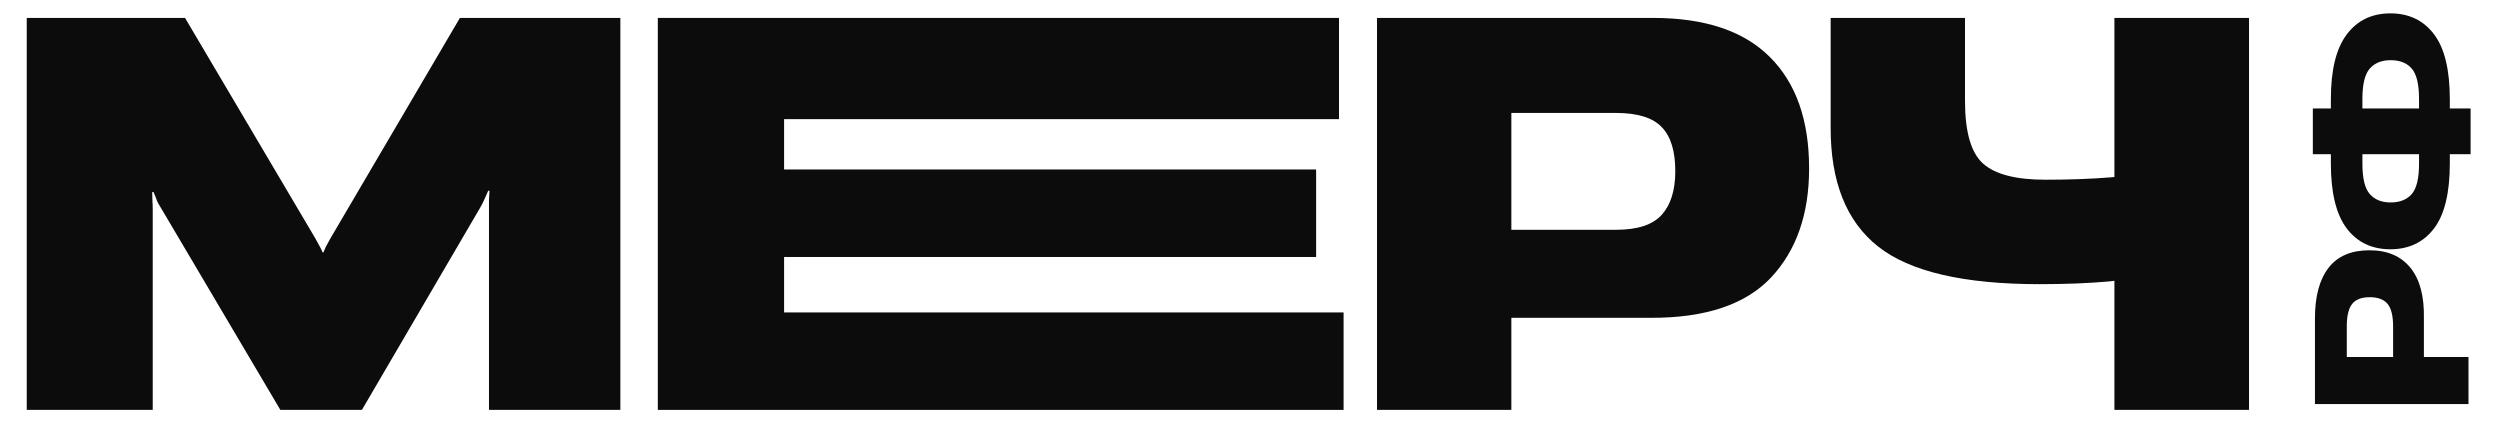<svg width="187" height="32" viewBox="0 0 187 32" fill="none" xmlns="http://www.w3.org/2000/svg">
<path d="M103 30.66V1.34H123.641C127.521 1.34 130.434 2.313 132.381 4.26C134.341 6.206 135.321 8.985 135.321 12.597C135.321 16.02 134.368 18.745 132.461 20.773C130.555 22.786 127.554 23.787 123.46 23.773H113.049V30.66H103ZM113.049 17.188H120.882C122.493 17.188 123.634 16.812 124.306 16.06C124.977 15.309 125.312 14.221 125.312 12.798C125.312 11.308 124.977 10.214 124.306 9.516C123.634 8.804 122.493 8.448 120.882 8.448H113.049V17.188Z" fill="#0C0C0C"/>
<path d="M146.982 7.542C146.982 9.865 147.432 11.429 148.331 12.234C149.231 13.04 150.788 13.443 153.003 13.443C154.802 13.443 156.447 13.382 157.937 13.261C159.44 13.127 161.025 12.892 162.689 12.556V20.209C160.904 20.625 159.246 20.907 157.715 21.055C156.198 21.189 154.48 21.256 152.56 21.256C146.881 21.256 142.854 20.316 140.478 18.437C138.101 16.557 136.92 13.584 136.933 9.516V1.34H146.982V7.542ZM168.227 1.34V30.66H158.158V1.34H168.227Z" fill="#0C0C0C"/>
<path d="M49.205 30.66V1.34L100.158 1.34V8.912H58.65V12.677H98.446V19.222H58.65V23.37H100.5V30.66H49.205Z" fill="#0C0C0C"/>
<path d="M2 30.66V1.34H13.841L23.587 17.832C23.735 18.088 23.849 18.296 23.93 18.457C24.01 18.605 24.078 18.745 24.131 18.88H24.192C24.245 18.745 24.306 18.605 24.373 18.457C24.453 18.296 24.567 18.088 24.715 17.832L34.401 1.34H46.403V30.66H36.576V15.637C36.576 15.356 36.576 15.127 36.576 14.953C36.59 14.778 36.603 14.55 36.616 14.268H36.516C36.382 14.577 36.281 14.805 36.214 14.953C36.16 15.087 36.053 15.295 35.892 15.577L27.071 30.66H20.97L12.089 15.637C11.914 15.356 11.8 15.154 11.747 15.033C11.706 14.899 11.619 14.678 11.485 14.369H11.384C11.398 14.704 11.404 14.946 11.404 15.094C11.418 15.228 11.424 15.423 11.424 15.678V30.66H2Z" fill="#0C0C0C"/>
<path d="M184.643 30.222H173.158V23.811C173.158 22.167 173.497 20.908 174.175 20.033C174.849 19.158 175.869 18.721 177.236 18.721C178.567 18.721 179.587 19.155 180.297 20.025C181.007 20.894 181.343 22.164 181.307 23.836V26.703H184.643V30.222ZM179.003 26.703V24.404C179.003 23.624 178.866 23.067 178.593 22.733C178.314 22.398 177.87 22.231 177.26 22.231C176.644 22.231 176.205 22.398 175.942 22.733C175.674 23.067 175.54 23.624 175.54 24.404V26.703H179.003Z" fill="#0C0C0C"/>
<path d="M173 8.113H174.349V7.411C174.349 5.232 174.746 3.619 175.54 2.571C176.329 1.524 177.415 1 178.798 1C180.186 1 181.275 1.521 182.064 2.563C182.853 3.599 183.247 5.221 183.247 7.428V8.113H184.801V11.532H183.247V12.217C183.247 14.429 182.853 16.054 182.064 17.09C181.27 18.127 180.181 18.645 178.798 18.645C177.41 18.645 176.321 18.124 175.532 17.082C174.743 16.034 174.349 14.418 174.349 12.234V11.532H173V8.113ZM176.708 7.403V8.113H180.944V7.403C180.944 6.305 180.762 5.547 180.399 5.129C180.037 4.711 179.511 4.502 178.822 4.502C178.149 4.502 177.628 4.711 177.26 5.129C176.892 5.547 176.708 6.305 176.708 7.403ZM176.708 12.242C176.708 13.34 176.892 14.098 177.26 14.516C177.623 14.934 178.143 15.143 178.822 15.143C179.505 15.143 180.031 14.934 180.399 14.516C180.762 14.098 180.944 13.34 180.944 12.242V11.532H176.708V12.242Z" fill="#0C0C0C"/>
</svg>

